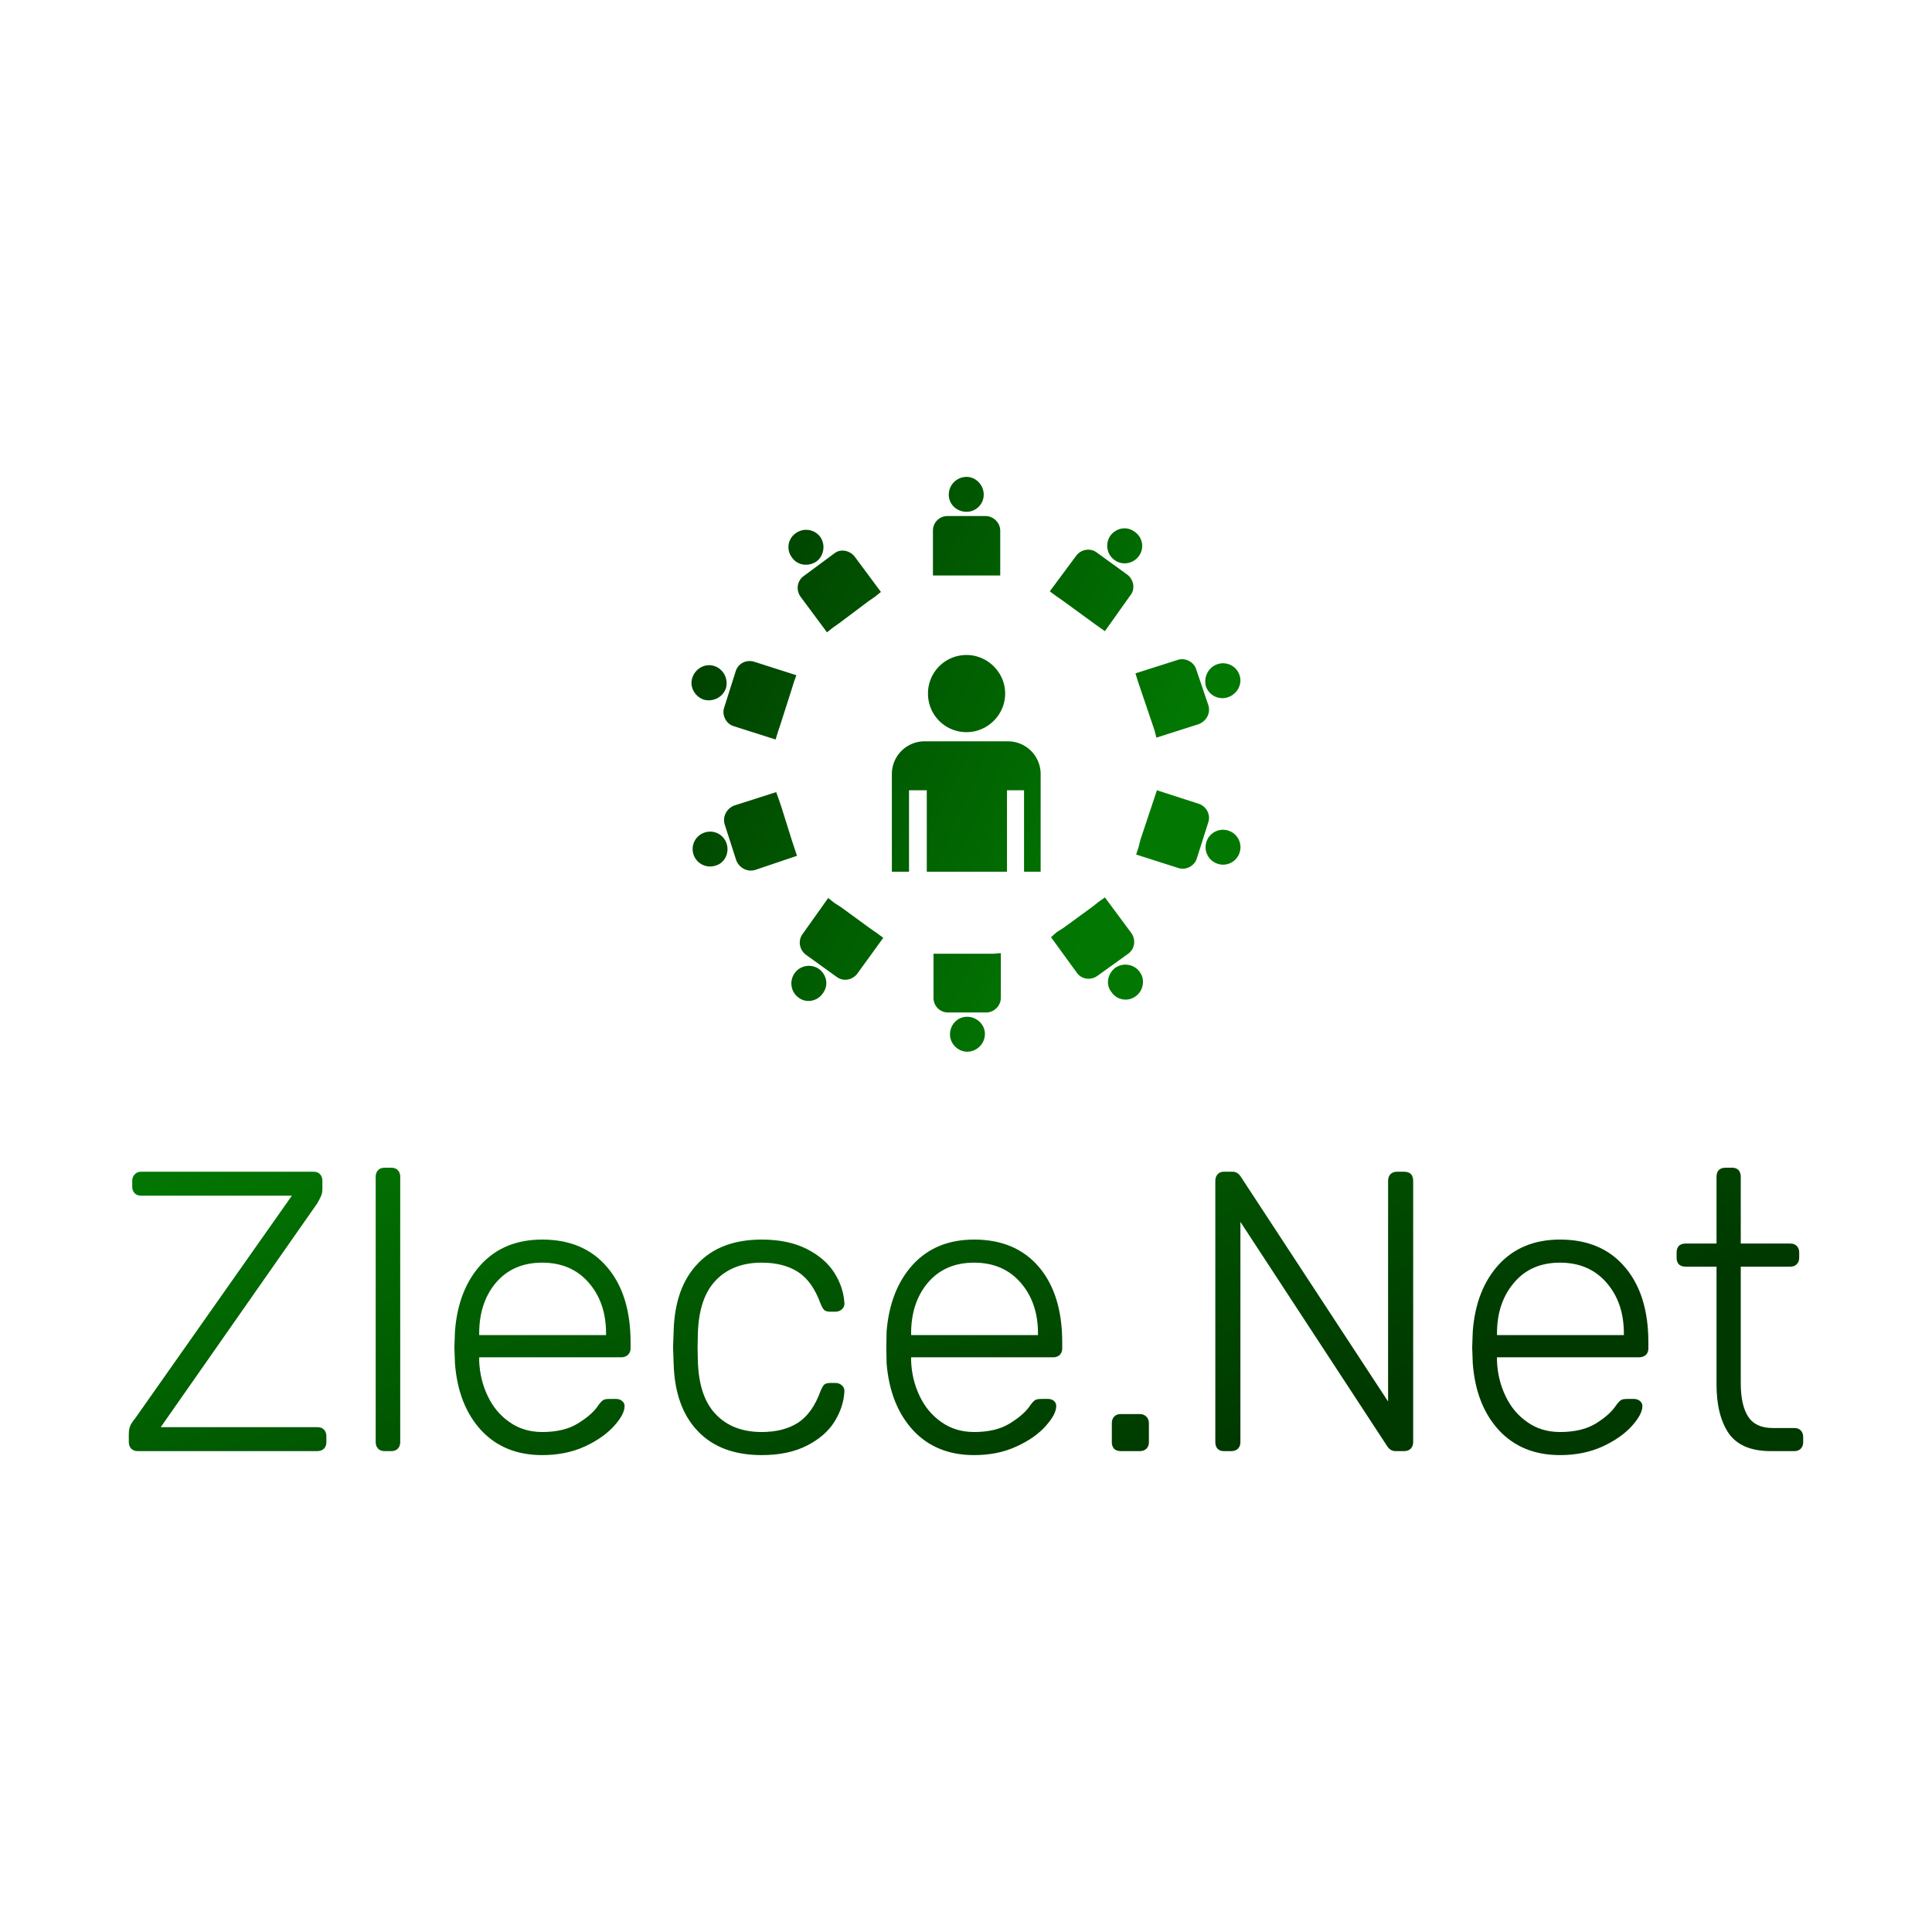 <svg data-v-fde0c5aa="" xmlns="http://www.w3.org/2000/svg" viewBox="0 0 300 300" class="iconAbove"><!----><defs data-v-fde0c5aa=""><!----></defs><rect data-v-fde0c5aa="" fill="transparent" x="0" y="0" width="300px" height="300px" class="logo-background-square"></rect><defs data-v-fde0c5aa=""><linearGradient data-v-fde0c5aa="" gradientTransform="rotate(25)" id="ff9b71cf-16da-42c0-8c3d-e3f0adcc625f" x1="0%" y1="0%" x2="100%" y2="0%"><stop data-v-fde0c5aa="" offset="0%" stop-color="#027802" stop-opacity="1"></stop><stop data-v-fde0c5aa="" offset="100%" stop-color="#003900" stop-opacity="1"></stop></linearGradient></defs><g data-v-fde0c5aa="" id="d65ba7cf-65b4-4f87-853b-09b787a3cfa6" fill="url(#ff9b71cf-16da-42c0-8c3d-e3f0adcc625f)" transform="matrix(4.427,0,0,4.427,17.389,167.378)"><path d="M0.90 13.09L0.90 13.09Q0.76 13.09 0.67 13.00L0.67 13.00L0.67 13.00Q0.59 12.91 0.59 12.77L0.59 12.77L0.59 12.49L0.59 12.49Q0.59 12.25 0.69 12.11L0.69 12.11L0.69 12.11Q0.78 11.97 0.80 11.96L0.80 11.96L6.31 4.13L1.02 4.13L1.02 4.13Q0.88 4.13 0.80 4.05L0.80 4.05L0.80 4.05Q0.71 3.96 0.71 3.82L0.71 3.82L0.71 3.61L0.71 3.61Q0.71 3.47 0.80 3.38L0.80 3.38L0.80 3.38Q0.88 3.29 1.02 3.29L1.02 3.29L7.06 3.29L7.06 3.29Q7.21 3.29 7.29 3.37L7.29 3.37L7.29 3.37Q7.38 3.46 7.38 3.61L7.38 3.61L7.38 3.89L7.38 3.89Q7.38 4.05 7.33 4.15L7.33 4.15L7.33 4.15Q7.28 4.26 7.20 4.40L7.20 4.40L1.71 12.25L7.20 12.25L7.20 12.25Q7.35 12.25 7.43 12.33L7.43 12.33L7.43 12.33Q7.52 12.42 7.52 12.57L7.52 12.57L7.52 12.78L7.52 12.78Q7.52 12.92 7.43 13.01L7.43 13.01L7.43 13.01Q7.34 13.09 7.20 13.09L7.20 13.09L0.90 13.09ZM9.56 13.09L9.56 13.09Q9.42 13.09 9.34 13.01L9.34 13.01L9.34 13.01Q9.25 12.92 9.25 12.78L9.25 12.78L9.25 3.46L9.25 3.46Q9.25 3.32 9.34 3.23L9.34 3.23L9.34 3.23Q9.42 3.15 9.56 3.15L9.56 3.15L9.80 3.15L9.80 3.15Q9.94 3.15 10.02 3.23L10.02 3.23L10.02 3.23Q10.11 3.32 10.11 3.46L10.11 3.46L10.11 12.78L10.11 12.78Q10.11 12.92 10.02 13.01L10.02 13.01L10.02 13.01Q9.94 13.09 9.80 13.09L9.80 13.09L9.56 13.09ZM15.09 13.23L15.09 13.23Q13.76 13.23 12.95 12.36L12.95 12.36L12.95 12.36Q12.14 11.48 12.03 10.01L12.03 10.01L12.01 9.45L12.03 8.89L12.03 8.89Q12.14 7.43 12.94 6.55L12.94 6.55L12.94 6.55Q13.75 5.67 15.09 5.67L15.09 5.67L15.09 5.67Q16.55 5.67 17.37 6.64L17.37 6.64L17.37 6.64Q18.19 7.60 18.19 9.28L18.19 9.28L18.19 9.49L18.19 9.49Q18.19 9.63 18.09 9.72L18.09 9.72L18.09 9.72Q18.00 9.80 17.86 9.80L17.86 9.80L12.88 9.80L12.88 9.94L12.88 9.94Q12.91 10.60 13.18 11.16L13.18 11.16L13.18 11.16Q13.45 11.73 13.94 12.07L13.94 12.07L13.94 12.07Q14.43 12.42 15.09 12.42L15.09 12.42L15.09 12.42Q15.86 12.42 16.34 12.12L16.34 12.12L16.34 12.12Q16.83 11.82 17.04 11.51L17.04 11.51L17.04 11.51Q17.16 11.34 17.23 11.30L17.23 11.30L17.23 11.30Q17.29 11.26 17.46 11.26L17.46 11.26L17.68 11.26L17.68 11.26Q17.81 11.26 17.89 11.33L17.89 11.33L17.89 11.33Q17.98 11.40 17.98 11.51L17.98 11.51L17.98 11.51Q17.98 11.80 17.61 12.21L17.61 12.21L17.61 12.21Q17.23 12.63 16.58 12.93L16.58 12.93L16.58 12.93Q15.92 13.23 15.09 13.23L15.09 13.23ZM12.88 9.02L17.33 9.02L17.33 8.96L17.33 8.96Q17.33 7.88 16.72 7.18L16.72 7.18L16.72 7.18Q16.11 6.48 15.09 6.48L15.09 6.48L15.09 6.48Q14.07 6.48 13.47 7.18L13.47 7.18L13.47 7.18Q12.88 7.88 12.88 8.96L12.88 8.96L12.88 9.02ZM22.79 13.23L22.79 13.23Q21.34 13.23 20.54 12.38L20.54 12.38L20.54 12.38Q19.74 11.54 19.70 10.01L19.70 10.01L19.68 9.45L19.70 8.89L19.70 8.89Q19.74 7.36 20.54 6.52L20.54 6.52L20.54 6.52Q21.34 5.67 22.79 5.67L22.79 5.67L22.79 5.67Q23.72 5.67 24.37 6.00L24.37 6.00L24.37 6.00Q25.02 6.33 25.34 6.84L25.34 6.84L25.34 6.84Q25.66 7.35 25.69 7.90L25.69 7.90L25.69 7.90Q25.70 8.02 25.61 8.11L25.61 8.11L25.61 8.11Q25.51 8.20 25.38 8.20L25.38 8.20L25.19 8.20L25.19 8.20Q25.05 8.20 24.98 8.14L24.98 8.14L24.98 8.14Q24.92 8.08 24.85 7.91L24.85 7.91L24.85 7.91Q24.57 7.14 24.07 6.81L24.07 6.81L24.07 6.81Q23.56 6.48 22.79 6.48L22.79 6.48L22.79 6.48Q21.78 6.48 21.19 7.09L21.19 7.09L21.19 7.09Q20.59 7.70 20.55 8.96L20.55 8.96L20.54 9.45L20.55 9.94L20.55 9.94Q20.59 11.20 21.19 11.81L21.19 11.81L21.19 11.81Q21.78 12.42 22.79 12.42L22.79 12.42L22.79 12.42Q23.56 12.42 24.07 12.09L24.07 12.09L24.07 12.09Q24.57 11.76 24.85 10.99L24.85 10.99L24.85 10.99Q24.92 10.82 24.98 10.76L24.98 10.76L24.98 10.76Q25.05 10.70 25.19 10.70L25.19 10.70L25.38 10.70L25.38 10.70Q25.51 10.70 25.61 10.79L25.61 10.79L25.61 10.79Q25.70 10.88 25.69 11.00L25.69 11.00L25.69 11.00Q25.66 11.55 25.34 12.06L25.34 12.06L25.34 12.06Q25.02 12.57 24.37 12.90L24.37 12.90L24.37 12.90Q23.72 13.23 22.79 13.23L22.79 13.23ZM30.24 13.23L30.24 13.23Q28.91 13.23 28.10 12.36L28.10 12.36L28.10 12.36Q27.29 11.48 27.17 10.01L27.17 10.01L27.16 9.45L27.17 8.89L27.17 8.89Q27.29 7.43 28.09 6.55L28.09 6.55L28.09 6.55Q28.90 5.67 30.24 5.67L30.24 5.67L30.24 5.67Q31.70 5.67 32.52 6.64L32.52 6.64L32.52 6.64Q33.33 7.60 33.33 9.28L33.33 9.28L33.33 9.49L33.33 9.49Q33.33 9.63 33.24 9.72L33.24 9.72L33.24 9.72Q33.15 9.80 33.01 9.80L33.01 9.80L28.03 9.80L28.03 9.94L28.03 9.94Q28.06 10.60 28.33 11.16L28.33 11.16L28.33 11.16Q28.60 11.73 29.09 12.07L29.09 12.07L29.09 12.07Q29.58 12.42 30.24 12.42L30.24 12.42L30.24 12.42Q31.01 12.42 31.49 12.12L31.49 12.12L31.49 12.12Q31.98 11.82 32.19 11.51L32.19 11.51L32.19 11.51Q32.31 11.34 32.38 11.30L32.38 11.30L32.38 11.30Q32.44 11.26 32.61 11.26L32.61 11.26L32.83 11.26L32.83 11.26Q32.96 11.26 33.04 11.33L33.04 11.33L33.04 11.33Q33.12 11.40 33.12 11.51L33.12 11.51L33.12 11.51Q33.12 11.80 32.75 12.21L32.75 12.21L32.75 12.21Q32.38 12.63 31.72 12.93L31.72 12.93L31.72 12.93Q31.07 13.23 30.24 13.23L30.24 13.23ZM28.03 9.02L32.48 9.02L32.48 8.96L32.48 8.96Q32.48 7.88 31.87 7.18L31.87 7.18L31.87 7.18Q31.26 6.48 30.24 6.48L30.24 6.48L30.24 6.48Q29.22 6.48 28.62 7.18L28.62 7.18L28.62 7.18Q28.03 7.88 28.03 8.96L28.03 8.96L28.03 9.02ZM35.38 13.09L35.38 13.09Q35.24 13.09 35.15 13.01L35.15 13.01L35.15 13.01Q35.07 12.92 35.07 12.78L35.07 12.78L35.07 12.11L35.07 12.11Q35.07 11.97 35.15 11.88L35.15 11.88L35.15 11.88Q35.24 11.79 35.38 11.79L35.38 11.79L36.05 11.79L36.05 11.79Q36.19 11.79 36.28 11.88L36.28 11.88L36.28 11.88Q36.37 11.97 36.37 12.11L36.37 12.11L36.37 12.78L36.37 12.78Q36.37 12.92 36.28 13.01L36.28 13.01L36.28 13.01Q36.19 13.09 36.05 13.09L36.05 13.09L35.38 13.09ZM39.00 13.09L39.00 13.09Q38.86 13.09 38.78 13.01L38.78 13.01L38.78 13.01Q38.70 12.92 38.70 12.78L38.70 12.78L38.70 3.61L38.70 3.61Q38.70 3.47 38.78 3.38L38.78 3.38L38.78 3.38Q38.86 3.29 39.00 3.29L39.00 3.29L39.30 3.29L39.30 3.29Q39.48 3.29 39.59 3.46L39.59 3.46L44.76 11.35L44.76 3.61L44.76 3.61Q44.76 3.47 44.84 3.38L44.84 3.38L44.84 3.38Q44.93 3.29 45.07 3.29L45.07 3.29L45.32 3.29L45.32 3.29Q45.47 3.29 45.56 3.37L45.56 3.37L45.56 3.37Q45.64 3.46 45.64 3.61L45.64 3.61L45.64 12.77L45.64 12.77Q45.64 12.91 45.56 13.00L45.56 13.00L45.56 13.00Q45.47 13.09 45.33 13.09L45.33 13.09L45.02 13.09L45.02 13.09Q44.84 13.09 44.73 12.92L44.73 12.92L39.58 5.05L39.58 12.78L39.58 12.78Q39.58 12.92 39.49 13.01L39.49 13.01L39.49 13.01Q39.40 13.09 39.26 13.09L39.26 13.09L39.00 13.09ZM50.79 13.23L50.79 13.23Q49.46 13.23 48.65 12.36L48.65 12.36L48.65 12.36Q47.84 11.48 47.73 10.01L47.73 10.01L47.71 9.45L47.73 8.89L47.73 8.89Q47.84 7.43 48.64 6.55L48.64 6.55L48.64 6.55Q49.45 5.67 50.79 5.67L50.79 5.67L50.79 5.67Q52.25 5.67 53.07 6.64L53.07 6.64L53.07 6.64Q53.89 7.60 53.89 9.28L53.89 9.28L53.89 9.49L53.89 9.49Q53.89 9.63 53.80 9.72L53.80 9.72L53.80 9.72Q53.70 9.80 53.56 9.80L53.56 9.80L48.58 9.80L48.58 9.94L48.58 9.94Q48.61 10.60 48.88 11.16L48.88 11.16L48.88 11.16Q49.15 11.73 49.64 12.07L49.64 12.07L49.64 12.07Q50.13 12.42 50.79 12.42L50.79 12.42L50.79 12.42Q51.56 12.42 52.05 12.12L52.05 12.12L52.05 12.12Q52.53 11.82 52.74 11.51L52.74 11.51L52.74 11.51Q52.86 11.34 52.93 11.30L52.93 11.30L52.93 11.30Q52.99 11.26 53.16 11.26L53.16 11.26L53.38 11.26L53.38 11.26Q53.51 11.26 53.59 11.33L53.59 11.33L53.59 11.33Q53.68 11.40 53.68 11.51L53.68 11.51L53.68 11.51Q53.68 11.80 53.31 12.21L53.31 12.21L53.31 12.21Q52.93 12.63 52.28 12.93L52.28 12.93L52.28 12.93Q51.62 13.23 50.79 13.23L50.79 13.23ZM48.58 9.02L53.03 9.02L53.03 8.96L53.03 8.96Q53.03 7.88 52.42 7.18L52.42 7.18L52.42 7.18Q51.81 6.48 50.79 6.48L50.79 6.48L50.79 6.48Q49.77 6.48 49.18 7.18L49.18 7.18L49.18 7.18Q48.58 7.88 48.58 8.96L48.58 8.96L48.58 9.02ZM58.18 13.09L58.18 13.09Q57.15 13.09 56.71 12.47L56.71 12.47L56.71 12.47Q56.28 11.84 56.28 10.75L56.28 10.75L56.28 6.62L55.19 6.62L55.19 6.62Q55.05 6.62 54.96 6.54L54.96 6.54L54.96 6.54Q54.88 6.45 54.88 6.31L54.88 6.31L54.88 6.12L54.88 6.12Q54.88 5.98 54.96 5.89L54.96 5.89L54.96 5.89Q55.05 5.81 55.19 5.81L55.19 5.81L56.28 5.81L56.28 3.46L56.28 3.46Q56.28 3.32 56.36 3.23L56.36 3.23L56.36 3.23Q56.45 3.15 56.59 3.15L56.59 3.15L56.83 3.15L56.83 3.15Q56.97 3.15 57.05 3.23L57.05 3.23L57.05 3.23Q57.13 3.32 57.13 3.46L57.13 3.46L57.13 5.81L58.87 5.81L58.87 5.81Q59.01 5.81 59.09 5.89L59.09 5.89L59.09 5.89Q59.18 5.98 59.18 6.12L59.18 6.12L59.18 6.31L59.18 6.31Q59.18 6.45 59.09 6.54L59.09 6.54L59.09 6.54Q59.01 6.62 58.87 6.62L58.87 6.62L57.13 6.62L57.13 10.70L57.13 10.70Q57.13 11.48 57.39 11.88L57.39 11.88L57.39 11.88Q57.65 12.28 58.25 12.28L58.25 12.28L59.01 12.28L59.01 12.28Q59.15 12.28 59.23 12.36L59.23 12.36L59.23 12.36Q59.32 12.45 59.32 12.59L59.32 12.59L59.32 12.78L59.32 12.78Q59.32 12.92 59.23 13.01L59.23 13.01L59.23 13.01Q59.15 13.09 59.01 13.09L59.01 13.09L58.18 13.09Z"></path></g><defs data-v-fde0c5aa=""><linearGradient data-v-fde0c5aa="" gradientTransform="rotate(25)" id="227e5661-55dd-4647-ad98-27a3bc6c2e33" x1="0%" y1="0%" x2="100%" y2="0%"><stop data-v-fde0c5aa="" offset="0%" stop-color="#003900" stop-opacity="1"></stop><stop data-v-fde0c5aa="" offset="100%" stop-color="#027802" stop-opacity="1"></stop></linearGradient></defs><g data-v-fde0c5aa="" id="263b98da-cc1c-40fb-921d-09b9938c194d" stroke="none" fill="url(#227e5661-55dd-4647-ad98-27a3bc6c2e33)" transform="matrix(1.906,0,0,1.906,102.347,71.027)"><path clip-rule="evenodd" d="M21.605 23.13h6.832a2.664 2.664 0 0 1 2.646 2.644v7.98H29.73v-6.635h-1.39v6.635h-6.533v-6.635H20.36v6.635h-1.398v-7.98a2.664 2.664 0 0 1 2.643-2.644zm3.444-7.033c1.691 0 3.142 1.396 3.142 3.144 0 1.746-1.451 3.141-3.142 3.141a3.127 3.127 0 0 1-3.144-3.141 3.129 3.129 0 0 1 3.144-3.144zm-1.545-11.32h3.089c.647 0 1.198.549 1.198 1.198v3.642H22.308V5.975a1.18 1.18 0 0 1 1.196-1.198zm1.545-3.191c.745 0 1.396.647 1.396 1.446s-.651 1.398-1.396 1.398c-.799 0-1.449-.599-1.449-1.397s.65-1.447 1.449-1.447zm10.572 6.137l2.543 1.843c.494.399.644 1.145.246 1.645l-2.092 2.943-.501-.35-.549-.398-2.394-1.745-.499-.347-.548-.403 2.146-2.892c.4-.547 1.148-.648 1.648-.296zm3.141-1.649c-.646-.499-1.497-.348-1.998.3-.445.649-.298 1.545.35 1.993.603.45 1.497.3 1.945-.299a1.385 1.385 0 0 0-.297-1.994zm4.987 11.172l.997 2.944c.195.645-.152 1.293-.797 1.545l-3.439 1.094-.152-.599-.201-.597-.948-2.791-.202-.601-.198-.649 3.442-1.096c.598-.199 1.297.15 1.498.75zm3.538.498a1.415 1.415 0 0 0-1.797-.899c-.744.25-1.143 1.049-.947 1.794a1.414 1.414 0 0 0 1.797.899c.746-.247 1.197-1.047.947-1.794zm-2.541 11.967l-.95 2.992c-.198.598-.897.948-1.493.749l-3.442-1.099.198-.595.149-.599.948-2.842.201-.602.197-.598 3.395 1.097c.645.203.992.899.797 1.497zm2.541 2.494a1.415 1.415 0 0 0-.896-1.795 1.417 1.417 0 0 0-1.798.898 1.417 1.417 0 0 0 .896 1.793 1.408 1.408 0 0 0 1.798-.896zm-9.072 8.23l-2.495 1.792c-.55.401-1.299.305-1.692-.248l-2.1-2.891.448-.399.55-.349 2.395-1.746.497-.396.501-.352 2.145 2.892c.396.548.298 1.299-.249 1.697zm.645 3.44c.597-.449.748-1.344.3-1.946-.449-.647-1.348-.796-1.998-.348-.646.499-.796 1.396-.297 1.995.451.649 1.35.799 1.995.299zm-12.217 1.346h-3.09a1.18 1.18 0 0 1-1.199-1.195v-3.591h4.839l.646-.051v3.642c0 .646-.546 1.195-1.196 1.195zm-1.55 3.193c-.748 0-1.395-.65-1.395-1.398 0-.796.601-1.445 1.395-1.445.801 0 1.449.649 1.449 1.396 0 .797-.647 1.447-1.449 1.447zm-10.617-6.085l-2.493-1.794c-.548-.399-.697-1.148-.3-1.697l2.091-2.943.504.399.546.351 2.393 1.746.502.347.544.399-2.096 2.893c-.395.549-1.143.699-1.691.299zm-3.093 1.696c.599.445 1.495.3 1.942-.35.499-.648.351-1.498-.296-1.997-.651-.446-1.547-.296-1.996.351-.447.648-.299 1.547.35 1.996zm-5.09-11.173l-.946-2.939c-.196-.648.152-1.297.75-1.545l3.441-1.1.198.551.206.599.893 2.842.199.599.2.598-3.392 1.146c-.648.2-1.296-.151-1.549-.751zm-3.489-.498a1.42 1.42 0 0 0 1.797.9c.746-.201 1.144-1.049.897-1.794a1.41 1.41 0 0 0-1.793-.899 1.415 1.415 0 0 0-.901 1.793zm7.98-13.415l-.895 2.796-.2.598-.201.649-3.445-1.098c-.596-.199-.943-.898-.745-1.496l.95-2.993c.194-.599.845-.948 1.495-.749l3.439 1.098-.199.549m-8.274-.351c-.254.751.199 1.547.941 1.795.753.201 1.55-.198 1.797-.947.202-.748-.197-1.544-.945-1.793s-1.544.198-1.793.945zm9.07-8.277l2.499-1.847c.495-.396 1.245-.248 1.645.25l2.146 2.892-.502.402-.501.346-2.391 1.796-.5.35-.498.396-2.146-2.889c-.399-.549-.298-1.295.248-1.696zm-.647-3.491a1.382 1.382 0 0 0-.297 1.994c.451.648 1.348.75 1.993.301.598-.451.75-1.347.298-1.996a1.437 1.437 0 0 0-1.994-.299z"></path></g><!----></svg>